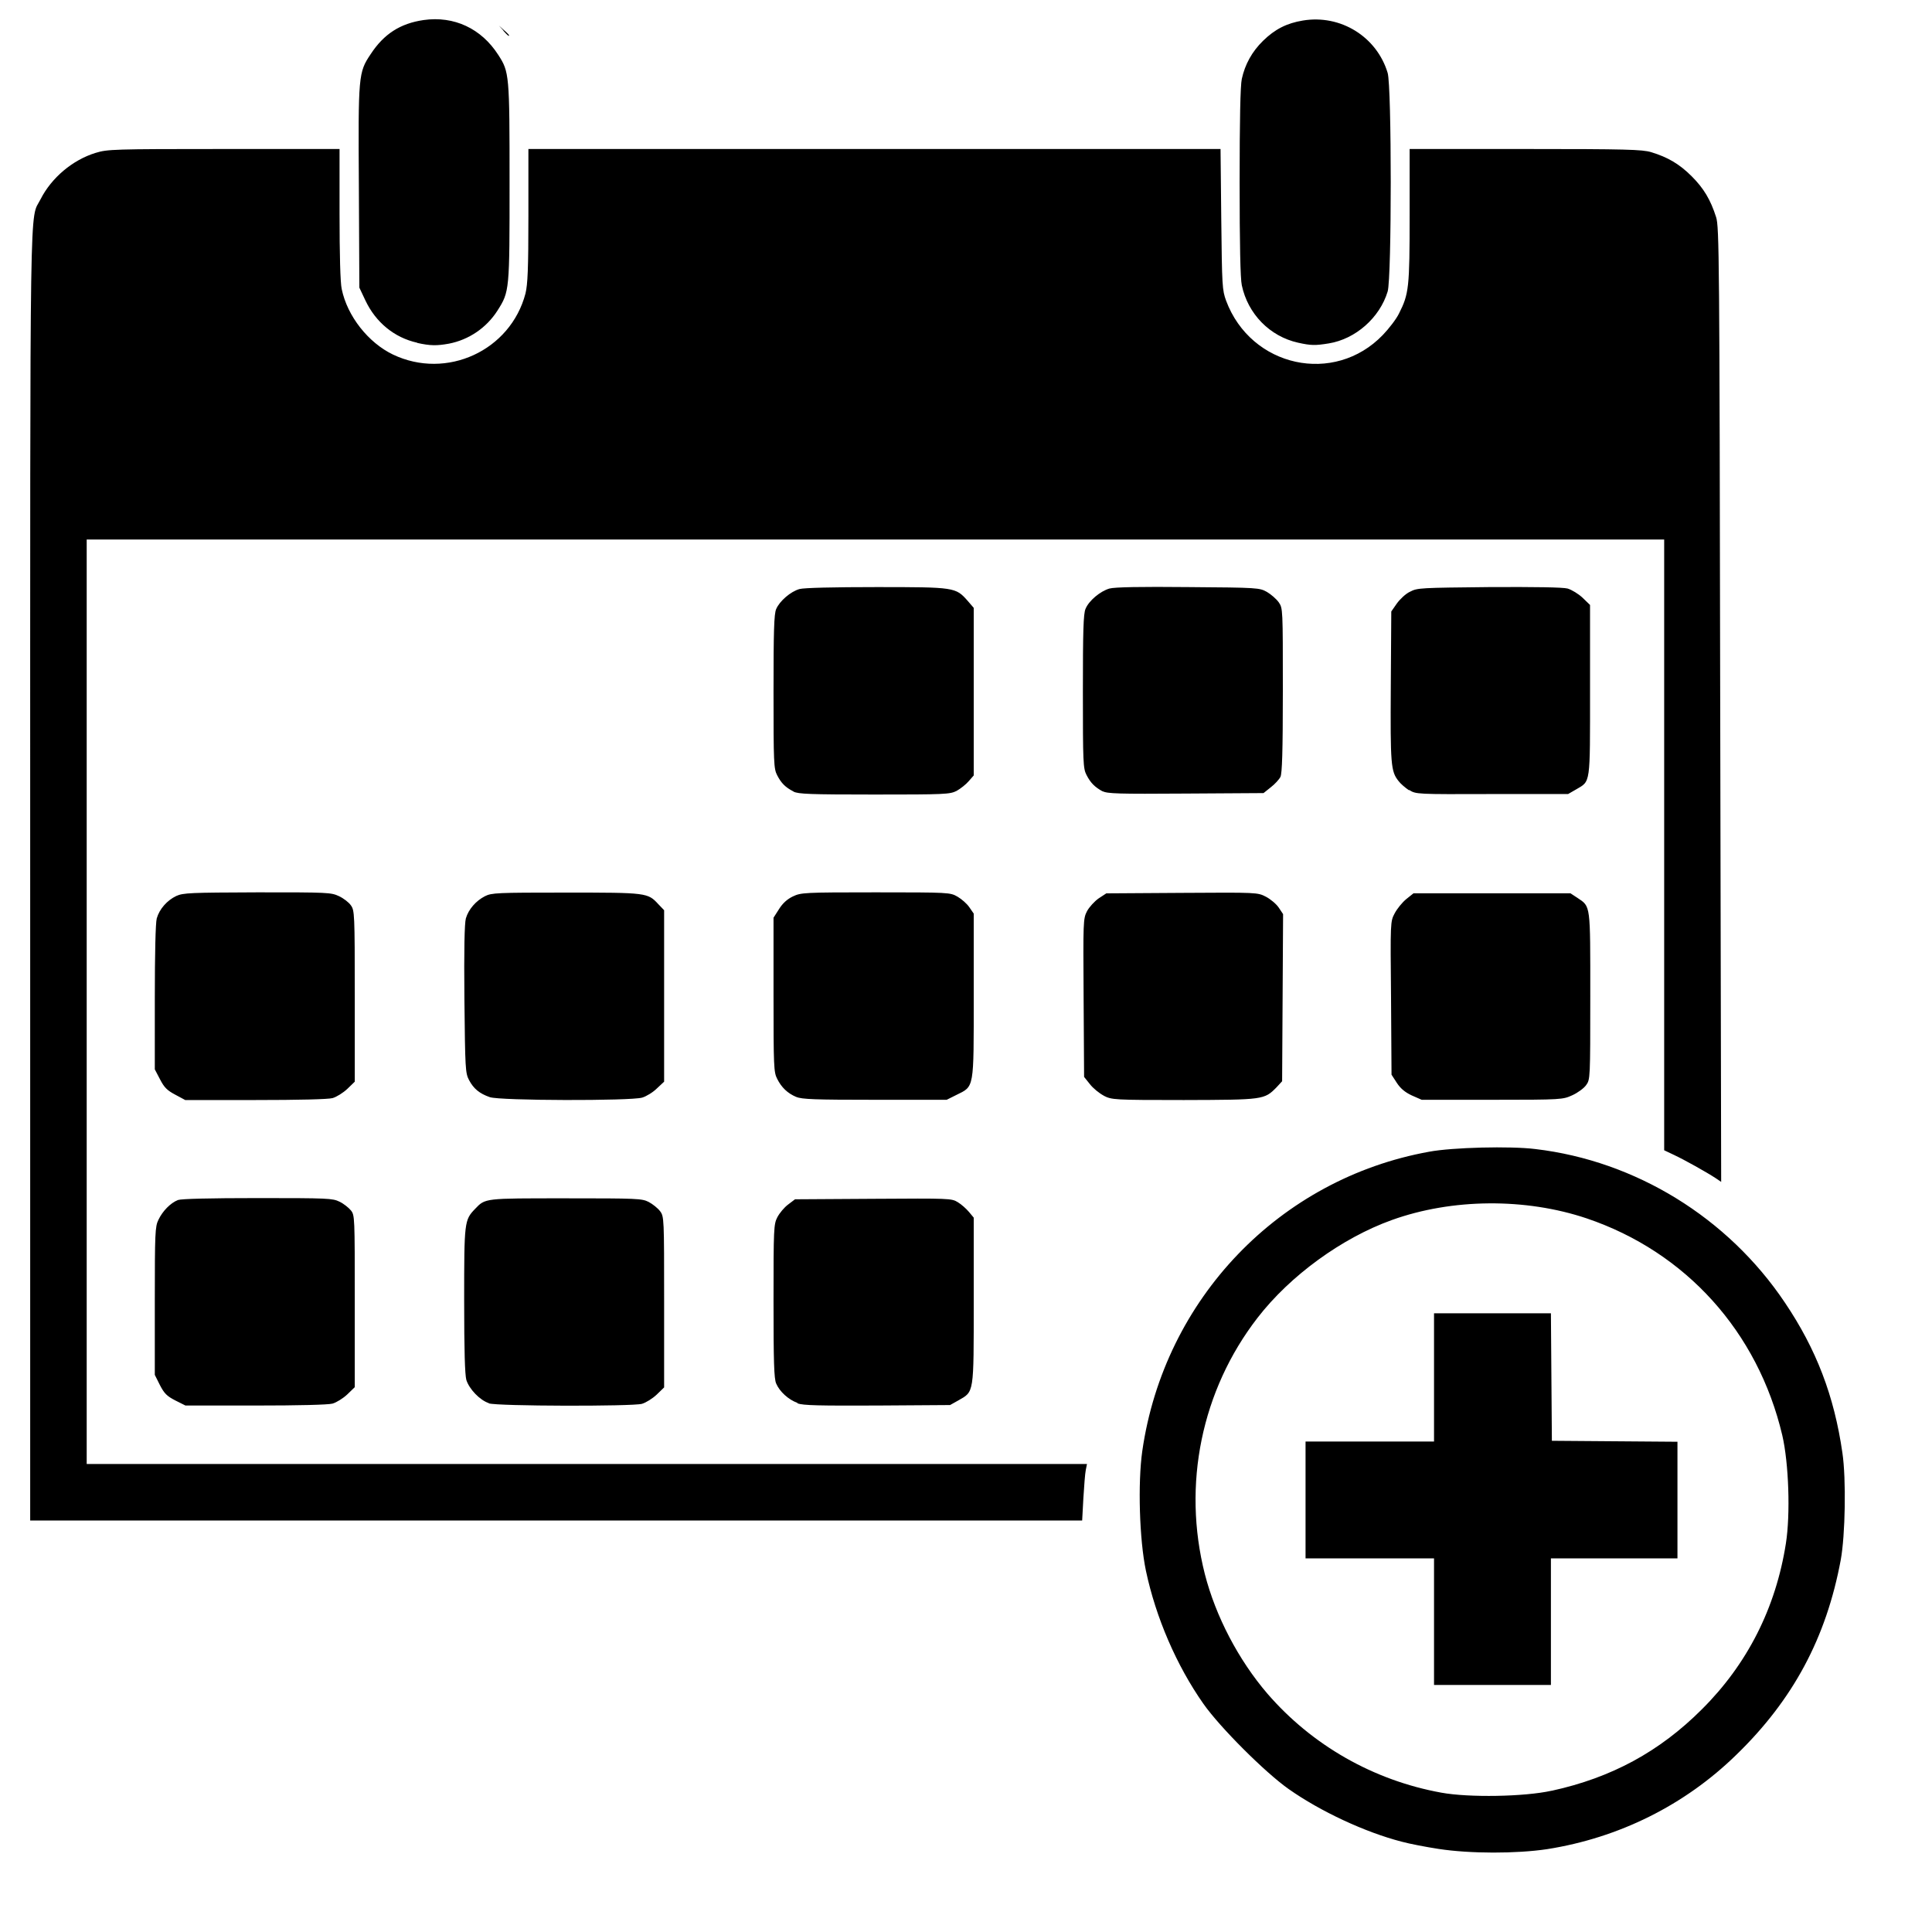 <?xml version="1.0" encoding="UTF-8" standalone="no"?>
<!-- Created with Inkscape (http://www.inkscape.org/) -->

<svg
   width="8.0px"
   height="8.0px"
   viewBox="0 0 8.0 8.0"
   version="1.1"
   id="SVGRoot"
   sodipodi:docname="calendarIcon.svg"
   xml:space="preserve"
   inkscape:version="1.2.2 (732a01da63, 2022-12-09)"
   xmlns:inkscape="http://www.inkscape.org/namespaces/inkscape"
   xmlns:sodipodi="http://sodipodi.sourceforge.net/DTD/sodipodi-0.dtd"
   xmlns="http://www.w3.org/2000/svg"
   xmlns:svg="http://www.w3.org/2000/svg"><sodipodi:namedview
     id="namedview14"
     pagecolor="#ffffff"
     bordercolor="#999999"
     borderopacity="1"
     inkscape:showpageshadow="0"
     inkscape:pageopacity="0"
     inkscape:pagecheckerboard="0"
     inkscape:deskcolor="#d1d1d1"
     inkscape:document-units="px"
     showgrid="true"
     inkscape:zoom="45.83973"
     inkscape:cx="-4.4939182"
     inkscape:cy="2.78143"
     inkscape:window-width="1920"
     inkscape:window-height="991"
     inkscape:window-x="-9"
     inkscape:window-y="-9"
     inkscape:window-maximized="1"
     inkscape:current-layer="layer1"><inkscape:grid
       type="xygrid"
       id="grid20" /></sodipodi:namedview><defs
     id="defs9" /><g
     inkscape:label="Layer 1"
     inkscape:groupmode="layer"
     id="layer1"><path
       style="fill:#000000;stroke-width:0.008"
       d="M 5.957,7.656 C 5.905,7.648 5.837,7.635 5.804,7.626 5.653,7.587 5.468,7.501 5.336,7.408 5.238,7.339 5.051,7.152 4.983,7.055 4.872,6.897 4.786,6.698 4.745,6.504 4.718,6.376 4.711,6.141 4.73,6.008 4.821,5.378 5.298,4.881 5.918,4.769 6.014,4.751 6.254,4.745 6.358,4.758 c 0.415,0.049 0.797,0.284 1.033,0.636 0.13,0.193 0.204,0.386 0.238,0.622 0.016,0.108 0.012,0.341 -0.007,0.444 C 7.562,6.782 7.425,7.038 7.19,7.266 6.976,7.475 6.704,7.61 6.406,7.657 6.278,7.676 6.088,7.676 5.957,7.656 Z m 0.469,-0.241 C 6.673,7.361 6.872,7.253 7.047,7.078 7.235,6.891 7.353,6.659 7.395,6.391 7.414,6.27 7.407,6.059 7.38,5.943 7.279,5.515 6.981,5.184 6.57,5.045 6.317,4.96 6.013,4.962 5.763,5.052 5.557,5.126 5.342,5.282 5.207,5.457 4.975,5.757 4.895,6.148 4.989,6.518 c 0.045,0.175 0.139,0.355 0.259,0.495 0.185,0.214 0.439,0.359 0.72,0.41 0.115,0.021 0.344,0.017 0.457,-0.008 z M 5.938,6.715 V 6.453 H 5.672 5.406 V 6.211 5.969 H 5.672 5.938 V 5.703 5.438 h 0.242 0.242 l 0.002,0.264 0.002,0.264 0.26,0.002 0.26,0.002 V 6.211 6.453 H 6.684 6.422 V 6.715 6.977 H 6.18 5.938 Z M 0.125,3.623 C 0.125,0.714 0.122,0.916 0.168,0.825 0.213,0.736 0.301,0.662 0.396,0.633 0.445,0.618 0.468,0.617 0.927,0.617 H 1.406 v 0.269 c 0,0.166 0.003,0.285 0.009,0.311 0.023,0.112 0.11,0.222 0.212,0.271 C 1.849,1.574 2.114,1.452 2.176,1.215 2.185,1.177 2.188,1.115 2.188,0.893 V 0.617 h 1.433 1.433 l 0.003,0.291 c 0.003,0.277 0.004,0.293 0.02,0.337 0.103,0.276 0.448,0.351 0.649,0.142 0.025,-0.026 0.056,-0.066 0.067,-0.089 0.041,-0.081 0.044,-0.107 0.044,-0.406 V 0.617 h 0.479 c 0.418,0 0.484,0.002 0.521,0.013 0.069,0.021 0.117,0.049 0.168,0.1 0.05,0.05 0.078,0.097 0.101,0.169 0.013,0.04 0.014,0.166 0.017,2.019 l 0.004,1.976 -0.022,-0.015 C 7.067,4.854 6.974,4.802 6.931,4.782 L 6.891,4.763 V 3.499 2.234 H 3.625 0.359 V 4.148 6.062 h 2.071 2.071 l -0.005,0.025 c -0.003,0.014 -0.007,0.067 -0.01,0.117 l -0.005,0.092 H 2.303 0.125 Z M 0.726,5.799 C 0.691,5.781 0.68,5.77 0.662,5.735 L 0.641,5.693 0.641,5.387 c 1.5763e-4,-0.28 0.001,-0.308 0.015,-0.336 0.017,-0.036 0.05,-0.07 0.081,-0.082 0.014,-0.005 0.131,-0.008 0.33,-0.008 0.292,0 0.31,8.429e-4 0.339,0.015 0.017,0.008 0.038,0.025 0.047,0.036 0.016,0.02 0.016,0.027 0.016,0.376 v 0.356 l -0.031,0.03 c -0.017,0.016 -0.044,0.033 -0.061,0.038 -0.018,0.005 -0.142,0.008 -0.319,0.008 l -0.29,4.36e-5 z M 2.024,5.81 C 1.987,5.798 1.943,5.752 1.931,5.714 1.925,5.691 1.922,5.596 1.922,5.384 c 0,-0.325 8.137e-4,-0.332 0.045,-0.378 0.043,-0.045 0.037,-0.044 0.376,-0.044 0.297,0 0.315,8.194e-4 0.343,0.015 0.017,0.009 0.038,0.026 0.047,0.038 C 2.75,5.037 2.75,5.045 2.75,5.391 v 0.354 l -0.031,0.03 c -0.017,0.016 -0.044,0.033 -0.061,0.038 -0.041,0.011 -0.598,0.01 -0.634,-0.002 z m 1.278,-0.001 c -0.037,-0.013 -0.074,-0.047 -0.088,-0.08 -0.009,-0.02 -0.011,-0.09 -0.011,-0.342 0,-0.301 7.805e-4,-0.318 0.016,-0.347 0.009,-0.017 0.028,-0.04 0.044,-0.052 l 0.029,-0.022 0.324,-0.002 c 0.316,-0.002 0.324,-0.002 0.35,0.014 0.015,0.009 0.035,0.027 0.046,0.04 l 0.02,0.024 v 0.344 c 0,0.39 0.002,0.375 -0.064,0.413 l -0.034,0.019 -0.301,0.002 c -0.242,0.001 -0.307,-3.055e-4 -0.331,-0.009 z M 0.726,4.533 c -0.034,-0.018 -0.046,-0.03 -0.063,-0.063 l -0.022,-0.042 4.375e-5,-0.298 c 2.656e-5,-0.181 0.003,-0.309 0.008,-0.327 0.011,-0.039 0.043,-0.075 0.081,-0.093 0.029,-0.013 0.058,-0.014 0.336,-0.015 0.293,-1.649e-4 0.305,4.507e-4 0.338,0.016 0.019,0.009 0.041,0.026 0.049,0.038 0.015,0.021 0.016,0.034 0.016,0.376 v 0.354 l -0.031,0.03 c -0.017,0.016 -0.044,0.033 -0.061,0.038 -0.018,0.005 -0.142,0.008 -0.32,0.008 l -0.29,4.36e-5 z m 1.302,0.01 c -0.043,-0.015 -0.067,-0.035 -0.086,-0.071 -0.015,-0.029 -0.016,-0.045 -0.019,-0.335 -0.002,-0.203 4.258e-4,-0.314 0.006,-0.334 0.011,-0.038 0.042,-0.073 0.079,-0.092 0.028,-0.014 0.048,-0.015 0.335,-0.015 0.336,0 0.339,3.758e-4 0.383,0.048 L 2.75,3.769 v 0.355 0.355 l -0.03,0.028 c -0.016,0.016 -0.044,0.033 -0.061,0.038 -0.048,0.014 -0.589,0.013 -0.631,-0.002 z m 1.269,-7.88e-4 C 3.261,4.527 3.236,4.503 3.218,4.467 3.204,4.44 3.203,4.417 3.203,4.119 V 3.8 l 0.023,-0.036 c 0.015,-0.024 0.034,-0.041 0.057,-0.052 0.034,-0.016 0.044,-0.017 0.343,-0.017 0.305,1.274e-4 0.308,3.086e-4 0.339,0.018 0.017,0.01 0.039,0.029 0.049,0.044 l 0.018,0.026 v 0.34 c 0,0.39 0.003,0.374 -0.072,0.411 l -0.04,0.02 L 3.622,4.554 C 3.374,4.554 3.32,4.552 3.297,4.542 Z m 1.274,-0.005 c -0.019,-0.01 -0.045,-0.031 -0.058,-0.048 l -0.024,-0.03 -0.002,-0.327 c -0.002,-0.317 -0.002,-0.328 0.014,-0.359 0.009,-0.017 0.031,-0.041 0.048,-0.053 l 0.032,-0.021 0.313,-0.002 c 0.312,-0.002 0.313,-0.002 0.348,0.016 0.019,0.01 0.043,0.03 0.053,0.045 l 0.018,0.027 -0.002,0.346 -0.002,0.346 -0.023,0.025 C 5.235,4.554 5.232,4.554 4.902,4.555 4.609,4.555 4.604,4.554 4.57,4.537 Z M 5.846,4.536 C 5.818,4.523 5.799,4.507 5.784,4.484 L 5.762,4.45 5.76,4.133 C 5.757,3.817 5.757,3.816 5.775,3.782 c 0.01,-0.019 0.031,-0.045 0.048,-0.059 l 0.03,-0.024 h 0.325 0.325 l 0.029,0.019 c 0.055,0.037 0.053,0.023 0.053,0.406 0,0.341 -2.172e-4,0.346 -0.017,0.369 -0.009,0.013 -0.035,0.032 -0.057,0.042 -0.04,0.018 -0.041,0.019 -0.333,0.019 H 5.887 Z M 3.285,3.277 c -0.033,-0.017 -0.05,-0.034 -0.067,-0.067 -0.014,-0.027 -0.015,-0.05 -0.015,-0.346 0,-0.249 0.002,-0.322 0.011,-0.342 0.014,-0.033 0.06,-0.073 0.097,-0.083 0.018,-0.005 0.14,-0.008 0.319,-0.008 0.324,1.437e-4 0.327,5.476e-4 0.377,0.057 l 0.025,0.029 v 0.347 0.347 l -0.021,0.024 c -0.011,0.013 -0.034,0.031 -0.05,0.04 -0.028,0.014 -0.048,0.015 -0.341,0.015 -0.267,-3.91e-5 -0.314,-0.002 -0.334,-0.012 z m 1.281,1.367e-4 C 4.533,3.259 4.516,3.242 4.499,3.209 4.485,3.182 4.484,3.159 4.484,2.863 c 0,-0.249 0.002,-0.322 0.011,-0.342 0.014,-0.034 0.061,-0.073 0.099,-0.084 0.021,-0.006 0.131,-0.008 0.326,-0.006 0.291,0.002 0.295,0.003 0.326,0.02 0.017,0.01 0.039,0.029 0.049,0.043 0.017,0.025 0.017,0.026 0.017,0.365 -8.59e-5,0.254 -0.003,0.344 -0.01,0.358 -0.005,0.01 -0.023,0.03 -0.04,0.043 l -0.03,0.024 -0.322,0.002 c -0.281,0.002 -0.325,4.711e-4 -0.345,-0.01 z m 1.268,-0.005 C 5.819,3.262 5.799,3.245 5.791,3.234 5.759,3.194 5.757,3.166 5.759,2.842 l 0.002,-0.31 0.023,-0.033 c 0.013,-0.018 0.037,-0.041 0.055,-0.049 0.03,-0.016 0.045,-0.016 0.326,-0.019 0.192,-0.001 0.306,6.922e-4 0.326,0.006 0.017,0.005 0.045,0.022 0.062,0.038 l 0.031,0.03 v 0.353 c 0,0.396 0.003,0.375 -0.058,0.411 l -0.033,0.019 -0.316,-3.91e-5 C 5.866,3.289 5.863,3.289 5.835,3.271 Z M 1.727,1.419 C 1.633,1.398 1.556,1.335 1.513,1.244 L 1.488,1.191 1.486,0.775 C 1.483,0.311 1.484,0.3 1.535,0.224 1.59,0.14 1.658,0.097 1.754,0.083 1.88,0.065 1.993,0.118 2.063,0.227 c 0.046,0.071 0.047,0.081 0.047,0.528 1.023e-4,0.45 -9.69e-5,0.452 -0.05,0.531 -0.046,0.072 -0.119,0.121 -0.201,0.137 -0.05,0.009 -0.077,0.009 -0.131,-0.003 z m 3.648,0 C 5.258,1.393 5.167,1.3 5.142,1.181 c -0.006,-0.027 -0.009,-0.171 -0.009,-0.427 0,-0.256 0.003,-0.4 0.009,-0.427 0.013,-0.06 0.042,-0.113 0.088,-0.158 0.049,-0.048 0.098,-0.073 0.165,-0.084 0.156,-0.026 0.306,0.067 0.351,0.217 0.017,0.057 0.017,0.848 -1e-7,0.905 C 5.713,1.316 5.613,1.404 5.502,1.422 5.446,1.431 5.429,1.431 5.375,1.419 Z m -3.29,-1.292 -0.019,-0.021 0.021,0.019 c 0.012,0.01 0.021,0.02 0.021,0.021 0,0.006 -0.006,0.001 -0.024,-0.019 z"
       id="path197" /></g></svg>
